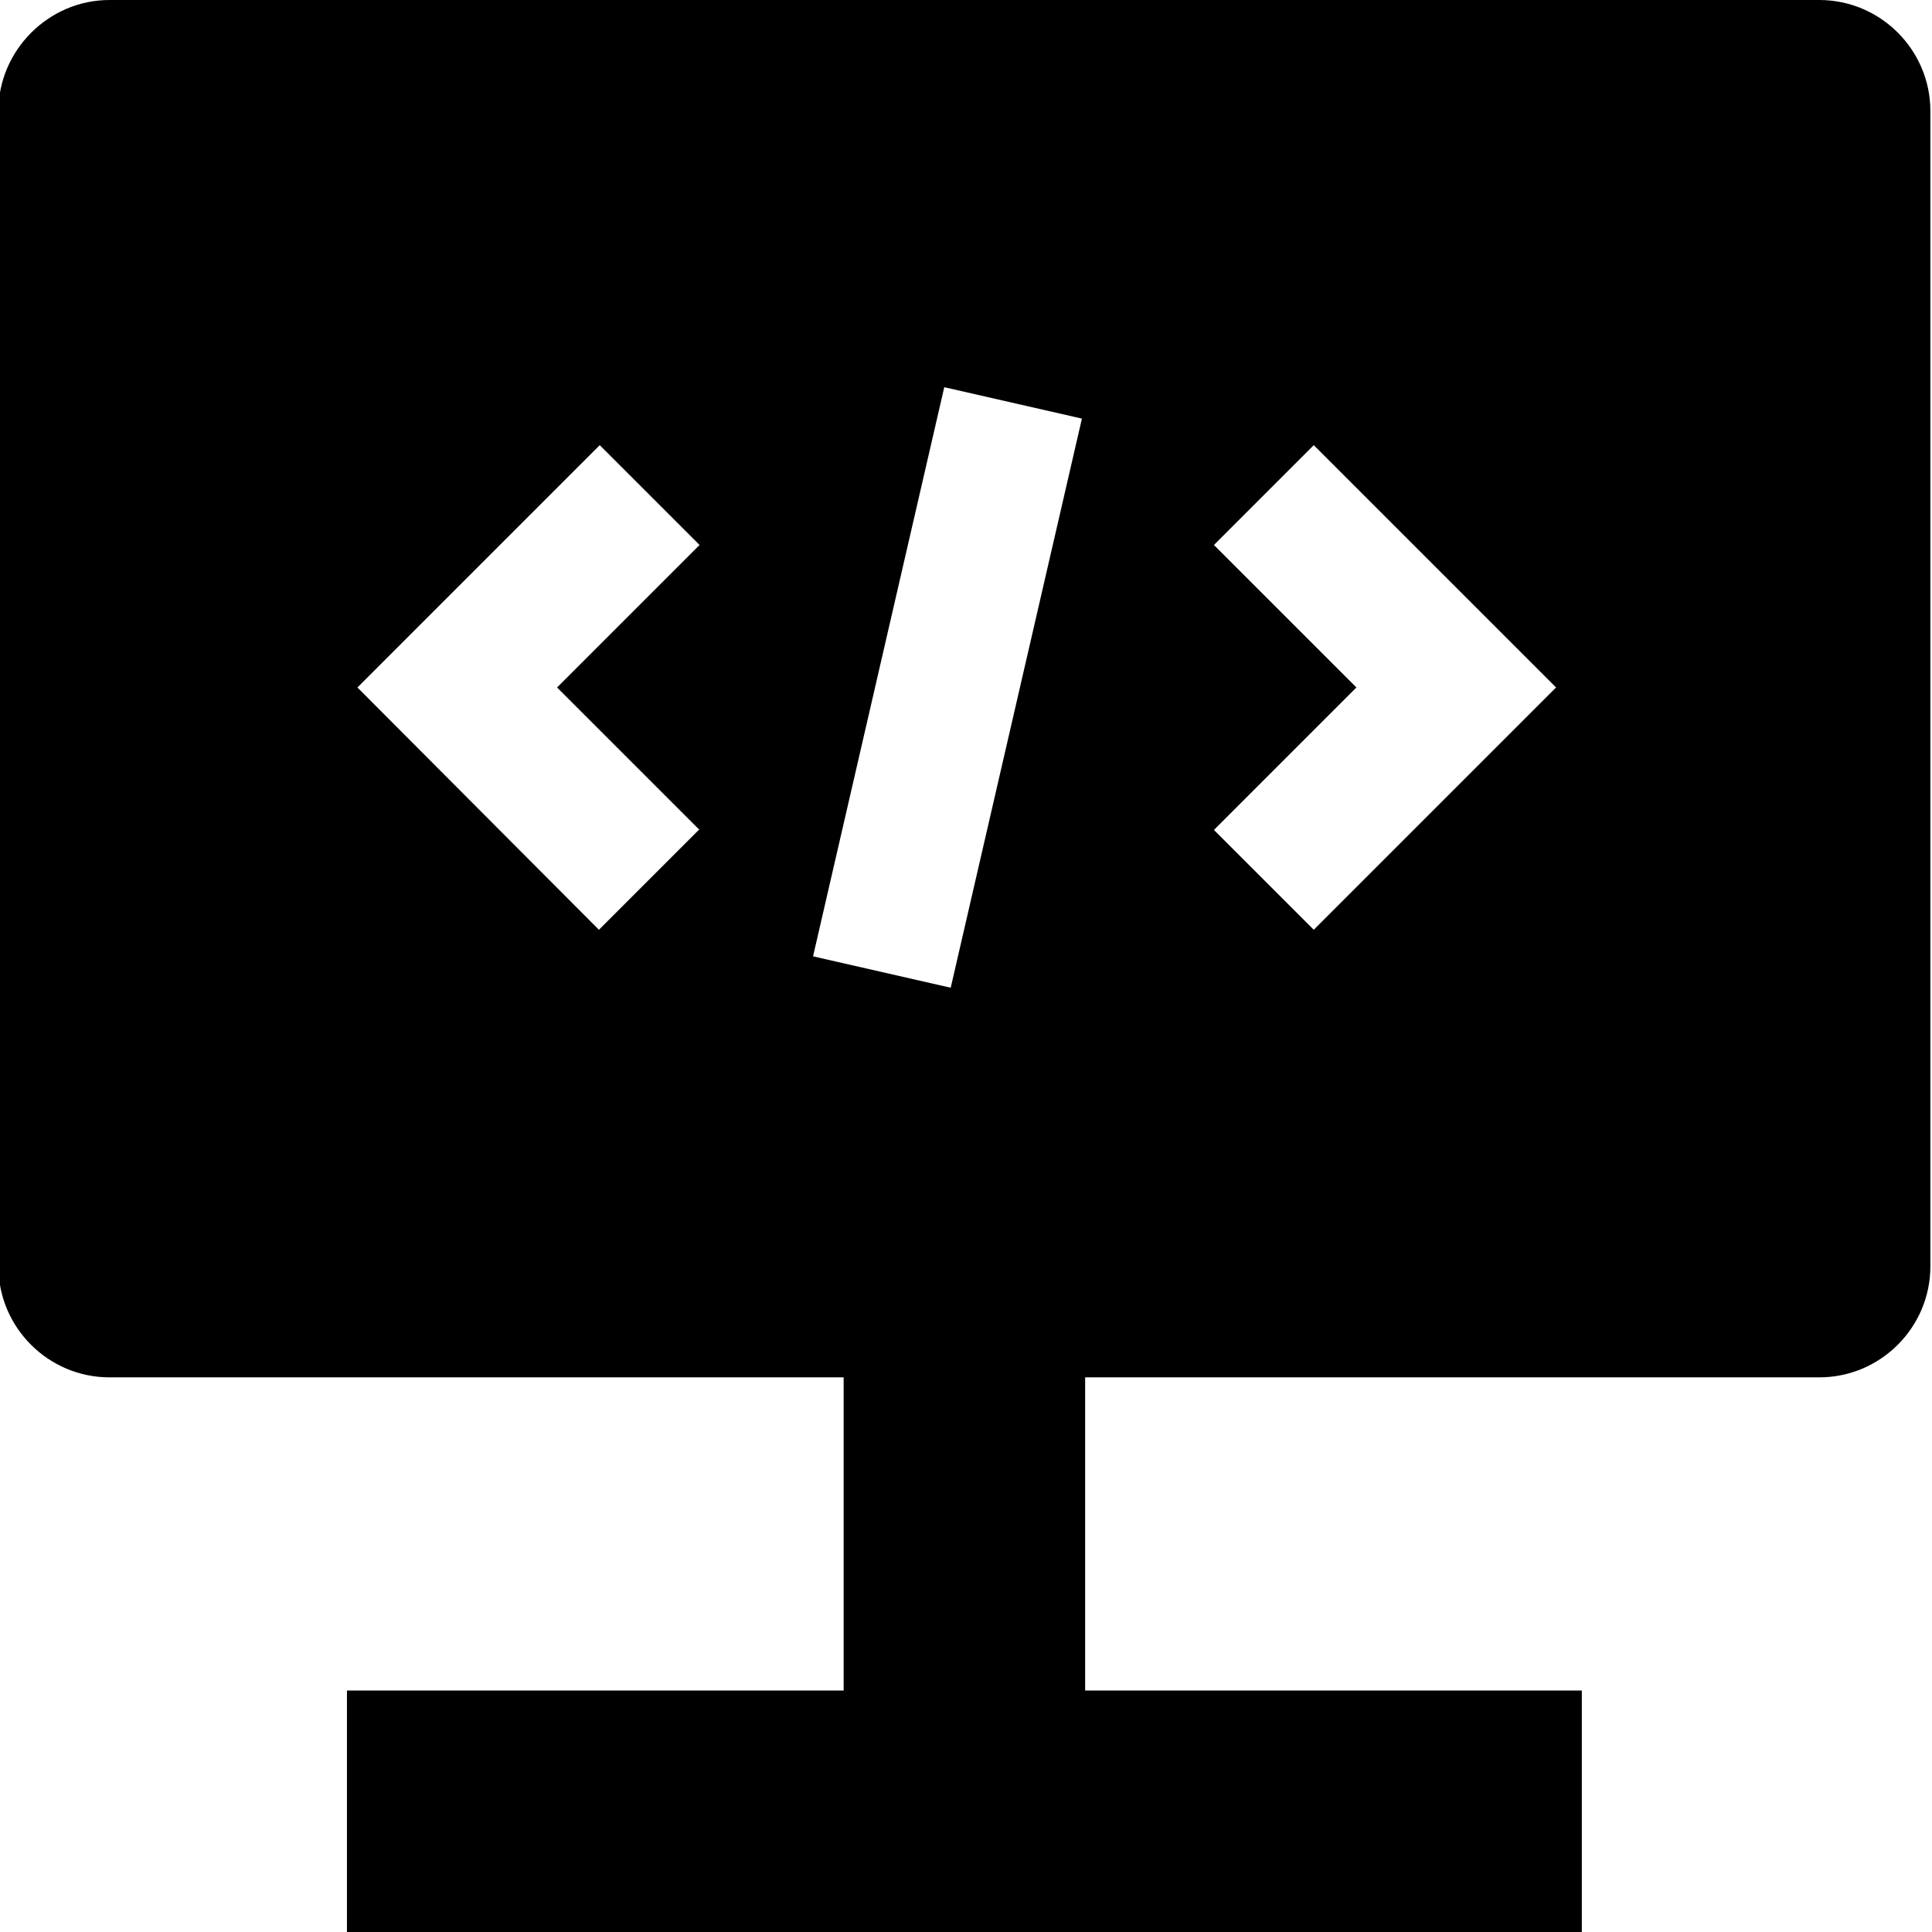 <svg viewBox="0 0 24 24" xmlns="http://www.w3.org/2000/svg">
  <path d="M22.6 0H1.36C.6 0-.02.63-.02 1.38v14.35c0 .76.62 1.38 1.38 1.38h9.12V21H4.31v3h15.34v-3h-6.17v-3.89h9.12c.76 0 1.38-.62 1.38-1.38V1.38C23.98.62 23.36 0 22.6 0M8.68 10.31l-1.24 1.24-3-3.01 3.01-3.01 1.24 1.24-1.77 1.77 1.77 1.77Zm3.05-5.5 1.71.39-1.63 7.07-1.71-.39zm4.59 6.74-1.24-1.24 1.77-1.77-1.77-1.77 1.24-1.24 3.01 3.01z"/>
</svg>
